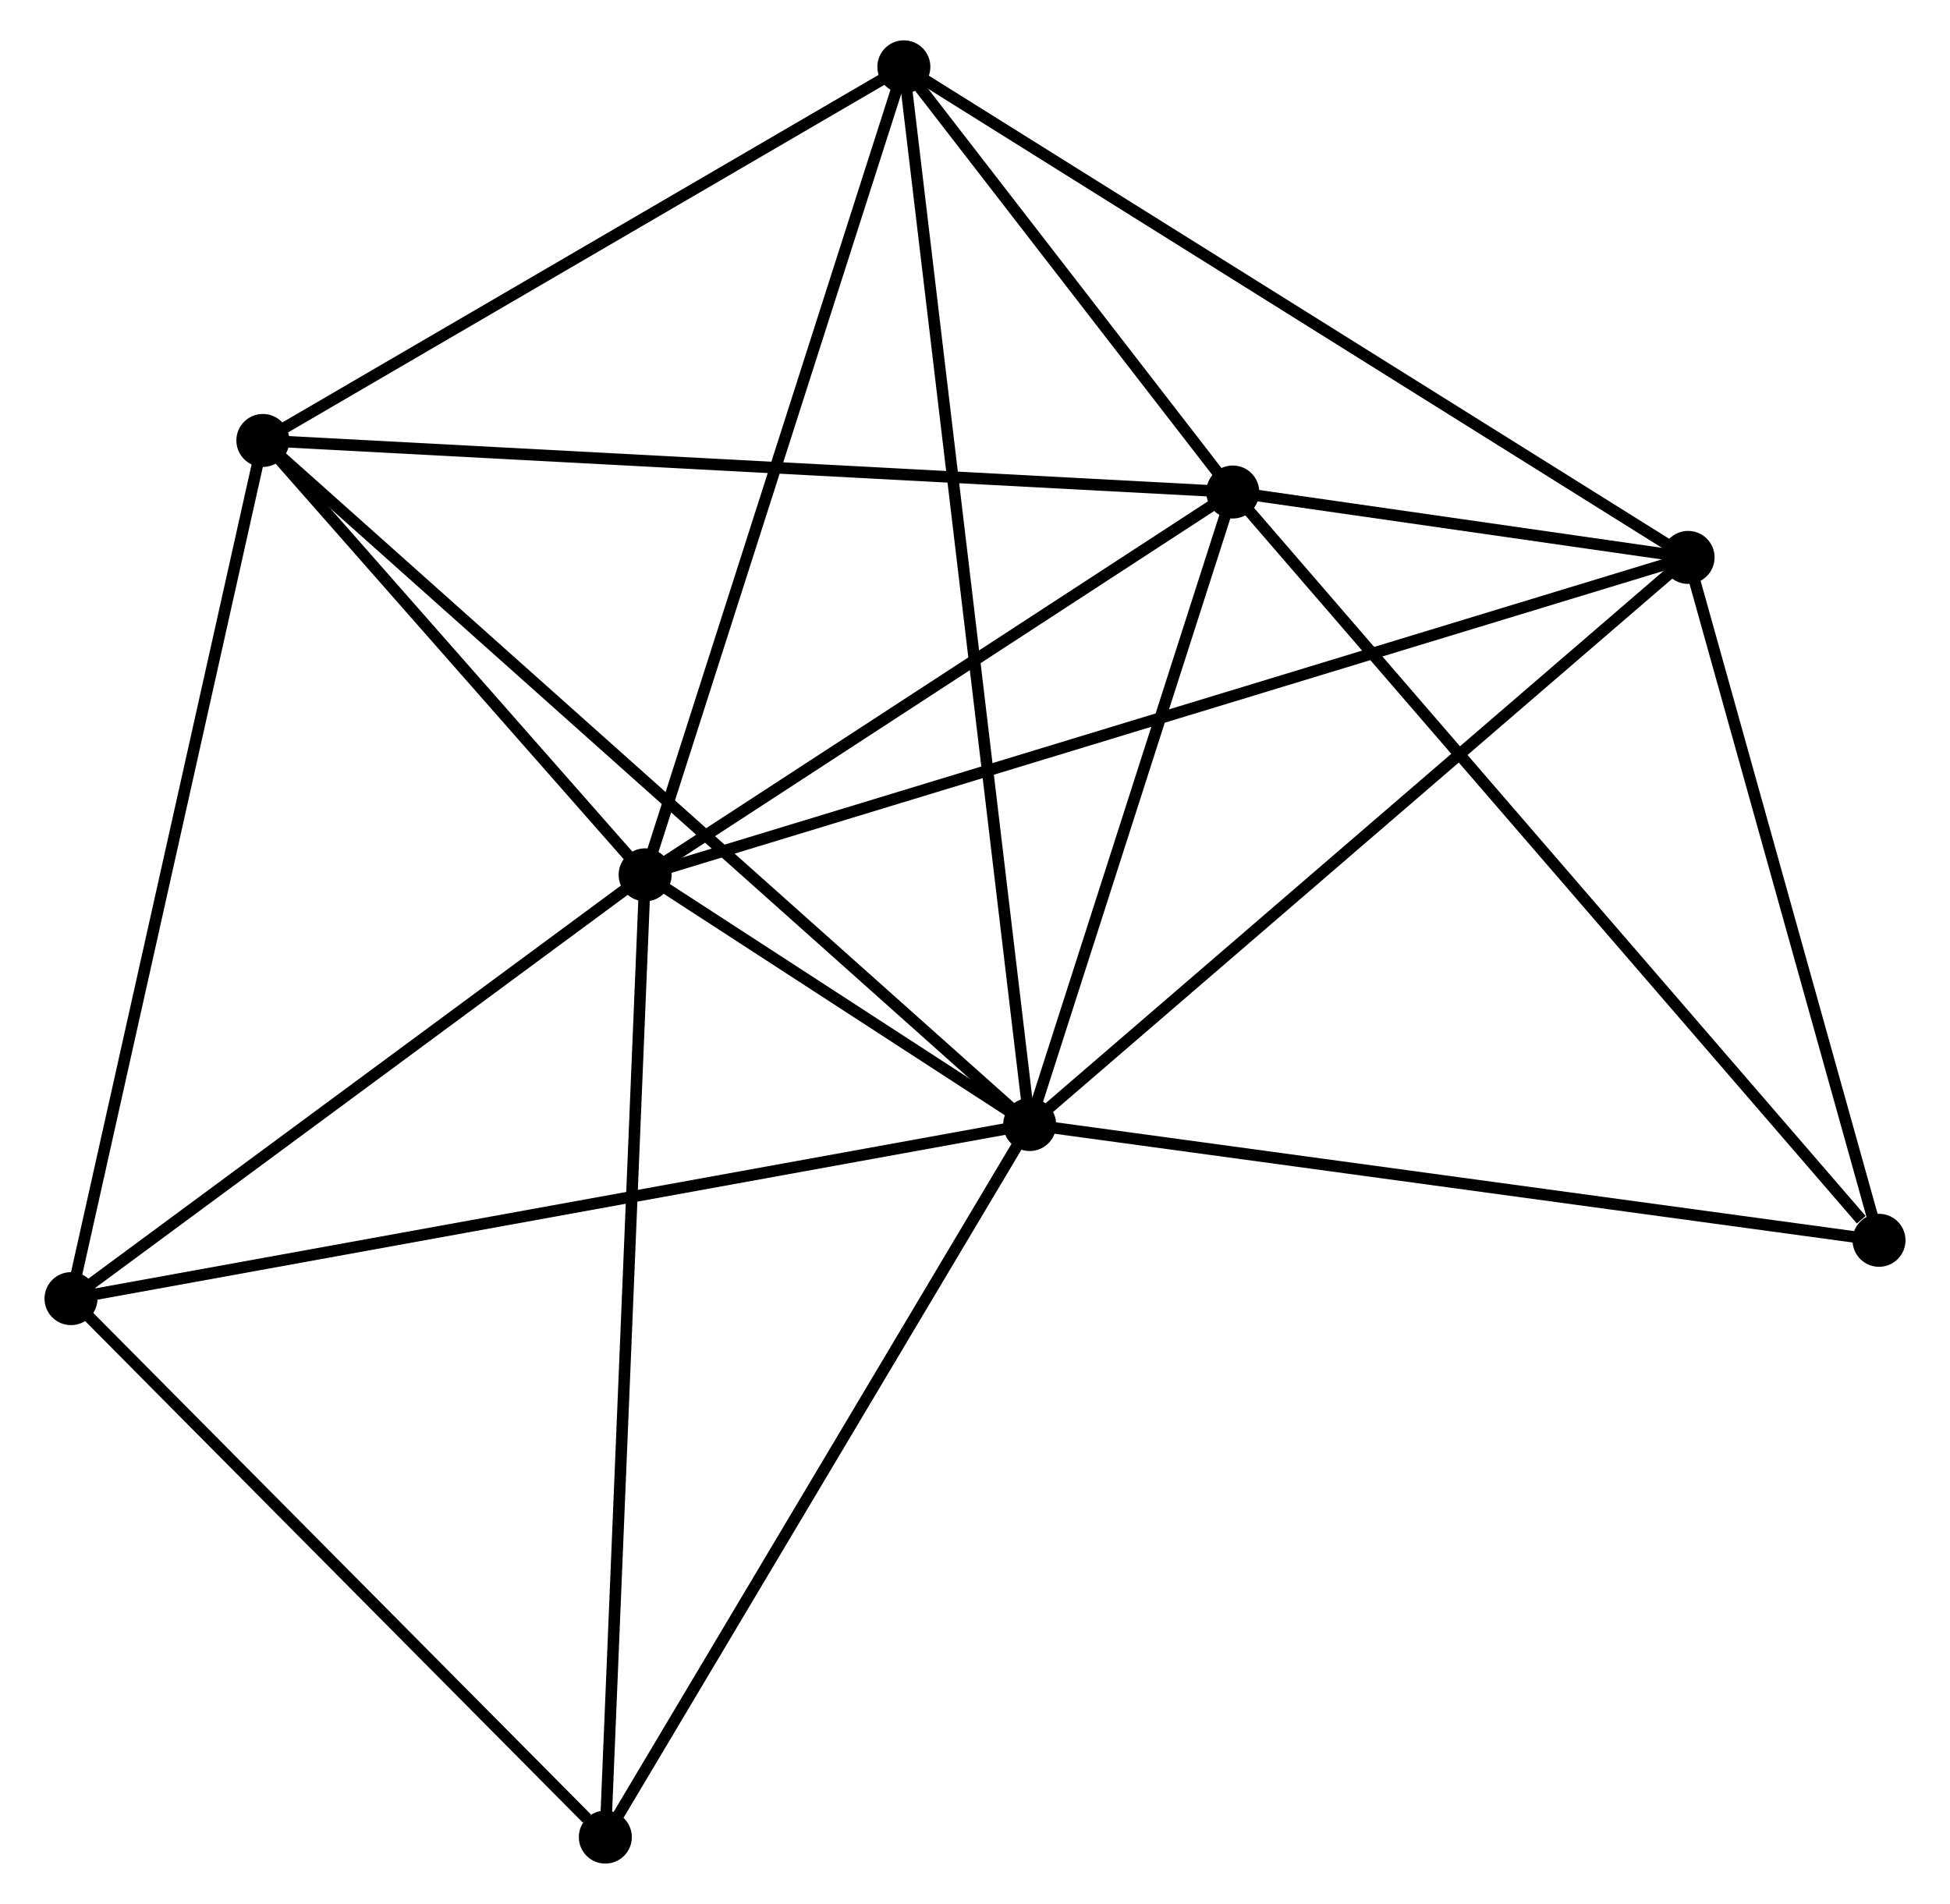 <?xml version="1.0" encoding="UTF-8" standalone="no"?>
<!DOCTYPE svg PUBLIC "-//W3C//DTD SVG 1.1//EN"
 "http://www.w3.org/Graphics/SVG/1.1/DTD/svg11.dtd">
<!-- Generated by graphviz version 2.36.0 (20140111.2315)
 -->
<!-- Title: %3 Pages: 1 -->
<svg width="169pt" height="165pt"
 viewBox="0.00 0.00 168.54 165.26" xmlns="http://www.w3.org/2000/svg" xmlns:xlink="http://www.w3.org/1999/xlink">
<g id="graph0" class="graph" transform="scale(1 1) rotate(0) translate(4 161.265)">
<title>%3</title>
<!-- 0 -->
<g id="node1" class="node"><title>0</title>
<ellipse fill="black" stroke="black" cx="85.017" cy="-63.653" rx="1.8" ry="1.8"/>
</g>
<!-- 1 -->
<g id="node2" class="node"><title>1</title>
<ellipse fill="black" stroke="black" cx="51.636" cy="-85.327" rx="1.8" ry="1.8"/>
</g>
<!-- 0&#45;&#45;1 -->
<g id="edge1" class="edge"><title>0&#45;&#45;1</title>
<path fill="none" stroke="black" d="M83.223,-64.818C77.372,-68.616 58.907,-80.606 53.28,-84.26"/>
</g>
<!-- 2 -->
<g id="node3" class="node"><title>2</title>
<ellipse fill="black" stroke="black" cx="102.645" cy="-118.557" rx="1.8" ry="1.8"/>
</g>
<!-- 0&#45;&#45;2 -->
<g id="edge2" class="edge"><title>0&#45;&#45;2</title>
<path fill="none" stroke="black" d="M85.604,-65.479C88.28,-73.815 99.32,-108.201 102.038,-116.667"/>
</g>
<!-- 3 -->
<g id="node4" class="node"><title>3</title>
<ellipse fill="black" stroke="black" cx="74.095" cy="-155.465" rx="1.8" ry="1.8"/>
</g>
<!-- 0&#45;&#45;3 -->
<g id="edge3" class="edge"><title>0&#45;&#45;3</title>
<path fill="none" stroke="black" d="M84.789,-65.57C83.368,-77.519 75.74,-141.64 74.322,-153.558"/>
</g>
<!-- 4 -->
<g id="node5" class="node"><title>4</title>
<ellipse fill="black" stroke="black" cx="18.454" cy="-123.032" rx="1.8" ry="1.8"/>
</g>
<!-- 0&#45;&#45;4 -->
<g id="edge4" class="edge"><title>0&#45;&#45;4</title>
<path fill="none" stroke="black" d="M83.372,-65.12C74.083,-73.407 28.313,-114.236 19.813,-121.819"/>
</g>
<!-- 5 -->
<g id="node6" class="node"><title>5</title>
<ellipse fill="black" stroke="black" cx="142.169" cy="-112.881" rx="1.8" ry="1.8"/>
</g>
<!-- 0&#45;&#45;5 -->
<g id="edge5" class="edge"><title>0&#45;&#45;5</title>
<path fill="none" stroke="black" d="M86.43,-64.869C94.268,-71.621 132.358,-104.43 140.596,-111.526"/>
</g>
<!-- 6 -->
<g id="node7" class="node"><title>6</title>
<ellipse fill="black" stroke="black" cx="1.8" cy="-48.54" rx="1.8" ry="1.8"/>
</g>
<!-- 0&#45;&#45;6 -->
<g id="edge6" class="edge"><title>0&#45;&#45;6</title>
<path fill="none" stroke="black" d="M82.96,-63.279C71.447,-61.188 15.11,-50.957 3.785,-48.9"/>
</g>
<!-- 7 -->
<g id="node8" class="node"><title>7</title>
<ellipse fill="black" stroke="black" cx="158.742" cy="-53.603" rx="1.8" ry="1.8"/>
</g>
<!-- 0&#45;&#45;7 -->
<g id="edge7" class="edge"><title>0&#45;&#45;7</title>
<path fill="none" stroke="black" d="M86.84,-63.404C96.951,-62.026 146.085,-55.328 156.712,-53.88"/>
</g>
<!-- 8 -->
<g id="node9" class="node"><title>8</title>
<ellipse fill="black" stroke="black" cx="48.181" cy="-1.8" rx="1.8" ry="1.8"/>
</g>
<!-- 0&#45;&#45;8 -->
<g id="edge8" class="edge"><title>0&#45;&#45;8</title>
<path fill="none" stroke="black" d="M83.955,-61.868C78.576,-52.836 54.401,-12.245 49.178,-3.474"/>
</g>
<!-- 1&#45;&#45;2 -->
<g id="edge9" class="edge"><title>1&#45;&#45;2</title>
<path fill="none" stroke="black" d="M53.333,-86.433C61.078,-91.478 93.024,-112.289 100.889,-117.413"/>
</g>
<!-- 1&#45;&#45;3 -->
<g id="edge10" class="edge"><title>1&#45;&#45;3</title>
<path fill="none" stroke="black" d="M52.191,-87.061C55.271,-96.68 70.239,-143.424 73.477,-153.534"/>
</g>
<!-- 1&#45;&#45;4 -->
<g id="edge11" class="edge"><title>1&#45;&#45;4</title>
<path fill="none" stroke="black" d="M50.21,-86.947C44.752,-93.149 25.222,-115.341 19.837,-121.46"/>
</g>
<!-- 1&#45;&#45;5 -->
<g id="edge12" class="edge"><title>1&#45;&#45;5</title>
<path fill="none" stroke="black" d="M53.527,-85.903C65.309,-89.489 128.537,-108.732 140.288,-112.309"/>
</g>
<!-- 1&#45;&#45;6 -->
<g id="edge13" class="edge"><title>1&#45;&#45;6</title>
<path fill="none" stroke="black" d="M49.978,-84.103C42.411,-78.518 11.2,-55.478 3.515,-49.806"/>
</g>
<!-- 1&#45;&#45;8 -->
<g id="edge14" class="edge"><title>1&#45;&#45;8</title>
<path fill="none" stroke="black" d="M51.55,-83.262C51.072,-71.706 48.733,-15.159 48.263,-3.793"/>
</g>
<!-- 2&#45;&#45;3 -->
<g id="edge15" class="edge"><title>2&#45;&#45;3</title>
<path fill="none" stroke="black" d="M101.419,-120.142C96.722,-126.213 79.919,-147.936 75.285,-153.926"/>
</g>
<!-- 2&#45;&#45;4 -->
<g id="edge16" class="edge"><title>2&#45;&#45;4</title>
<path fill="none" stroke="black" d="M100.564,-118.667C88.916,-119.286 31.919,-122.316 20.462,-122.925"/>
</g>
<!-- 2&#45;&#45;5 -->
<g id="edge17" class="edge"><title>2&#45;&#45;5</title>
<path fill="none" stroke="black" d="M104.77,-118.251C111.697,-117.257 133.56,-114.117 140.222,-113.161"/>
</g>
<!-- 2&#45;&#45;7 -->
<g id="edge18" class="edge"><title>2&#45;&#45;7</title>
<path fill="none" stroke="black" d="M104.032,-116.951C111.726,-108.043 149.111,-64.754 157.198,-55.391"/>
</g>
<!-- 3&#45;&#45;4 -->
<g id="edge19" class="edge"><title>3&#45;&#45;4</title>
<path fill="none" stroke="black" d="M72.244,-154.386C63.796,-149.462 28.949,-129.15 20.369,-124.149"/>
</g>
<!-- 3&#45;&#45;5 -->
<g id="edge20" class="edge"><title>3&#45;&#45;5</title>
<path fill="none" stroke="black" d="M75.778,-154.412C85.114,-148.572 130.482,-120.192 140.295,-114.053"/>
</g>
<!-- 4&#45;&#45;6 -->
<g id="edge21" class="edge"><title>4&#45;&#45;6</title>
<path fill="none" stroke="black" d="M18.042,-121.191C15.738,-110.885 4.464,-60.454 2.197,-50.317"/>
</g>
<!-- 5&#45;&#45;7 -->
<g id="edge22" class="edge"><title>5&#45;&#45;7</title>
<path fill="none" stroke="black" d="M142.72,-110.909C145.237,-101.909 155.616,-64.784 158.171,-55.643"/>
</g>
<!-- 6&#45;&#45;8 -->
<g id="edge23" class="edge"><title>6&#45;&#45;8</title>
<path fill="none" stroke="black" d="M3.343,-46.984C10.385,-39.888 39.432,-10.616 46.584,-3.409"/>
</g>
</g>
</svg>
